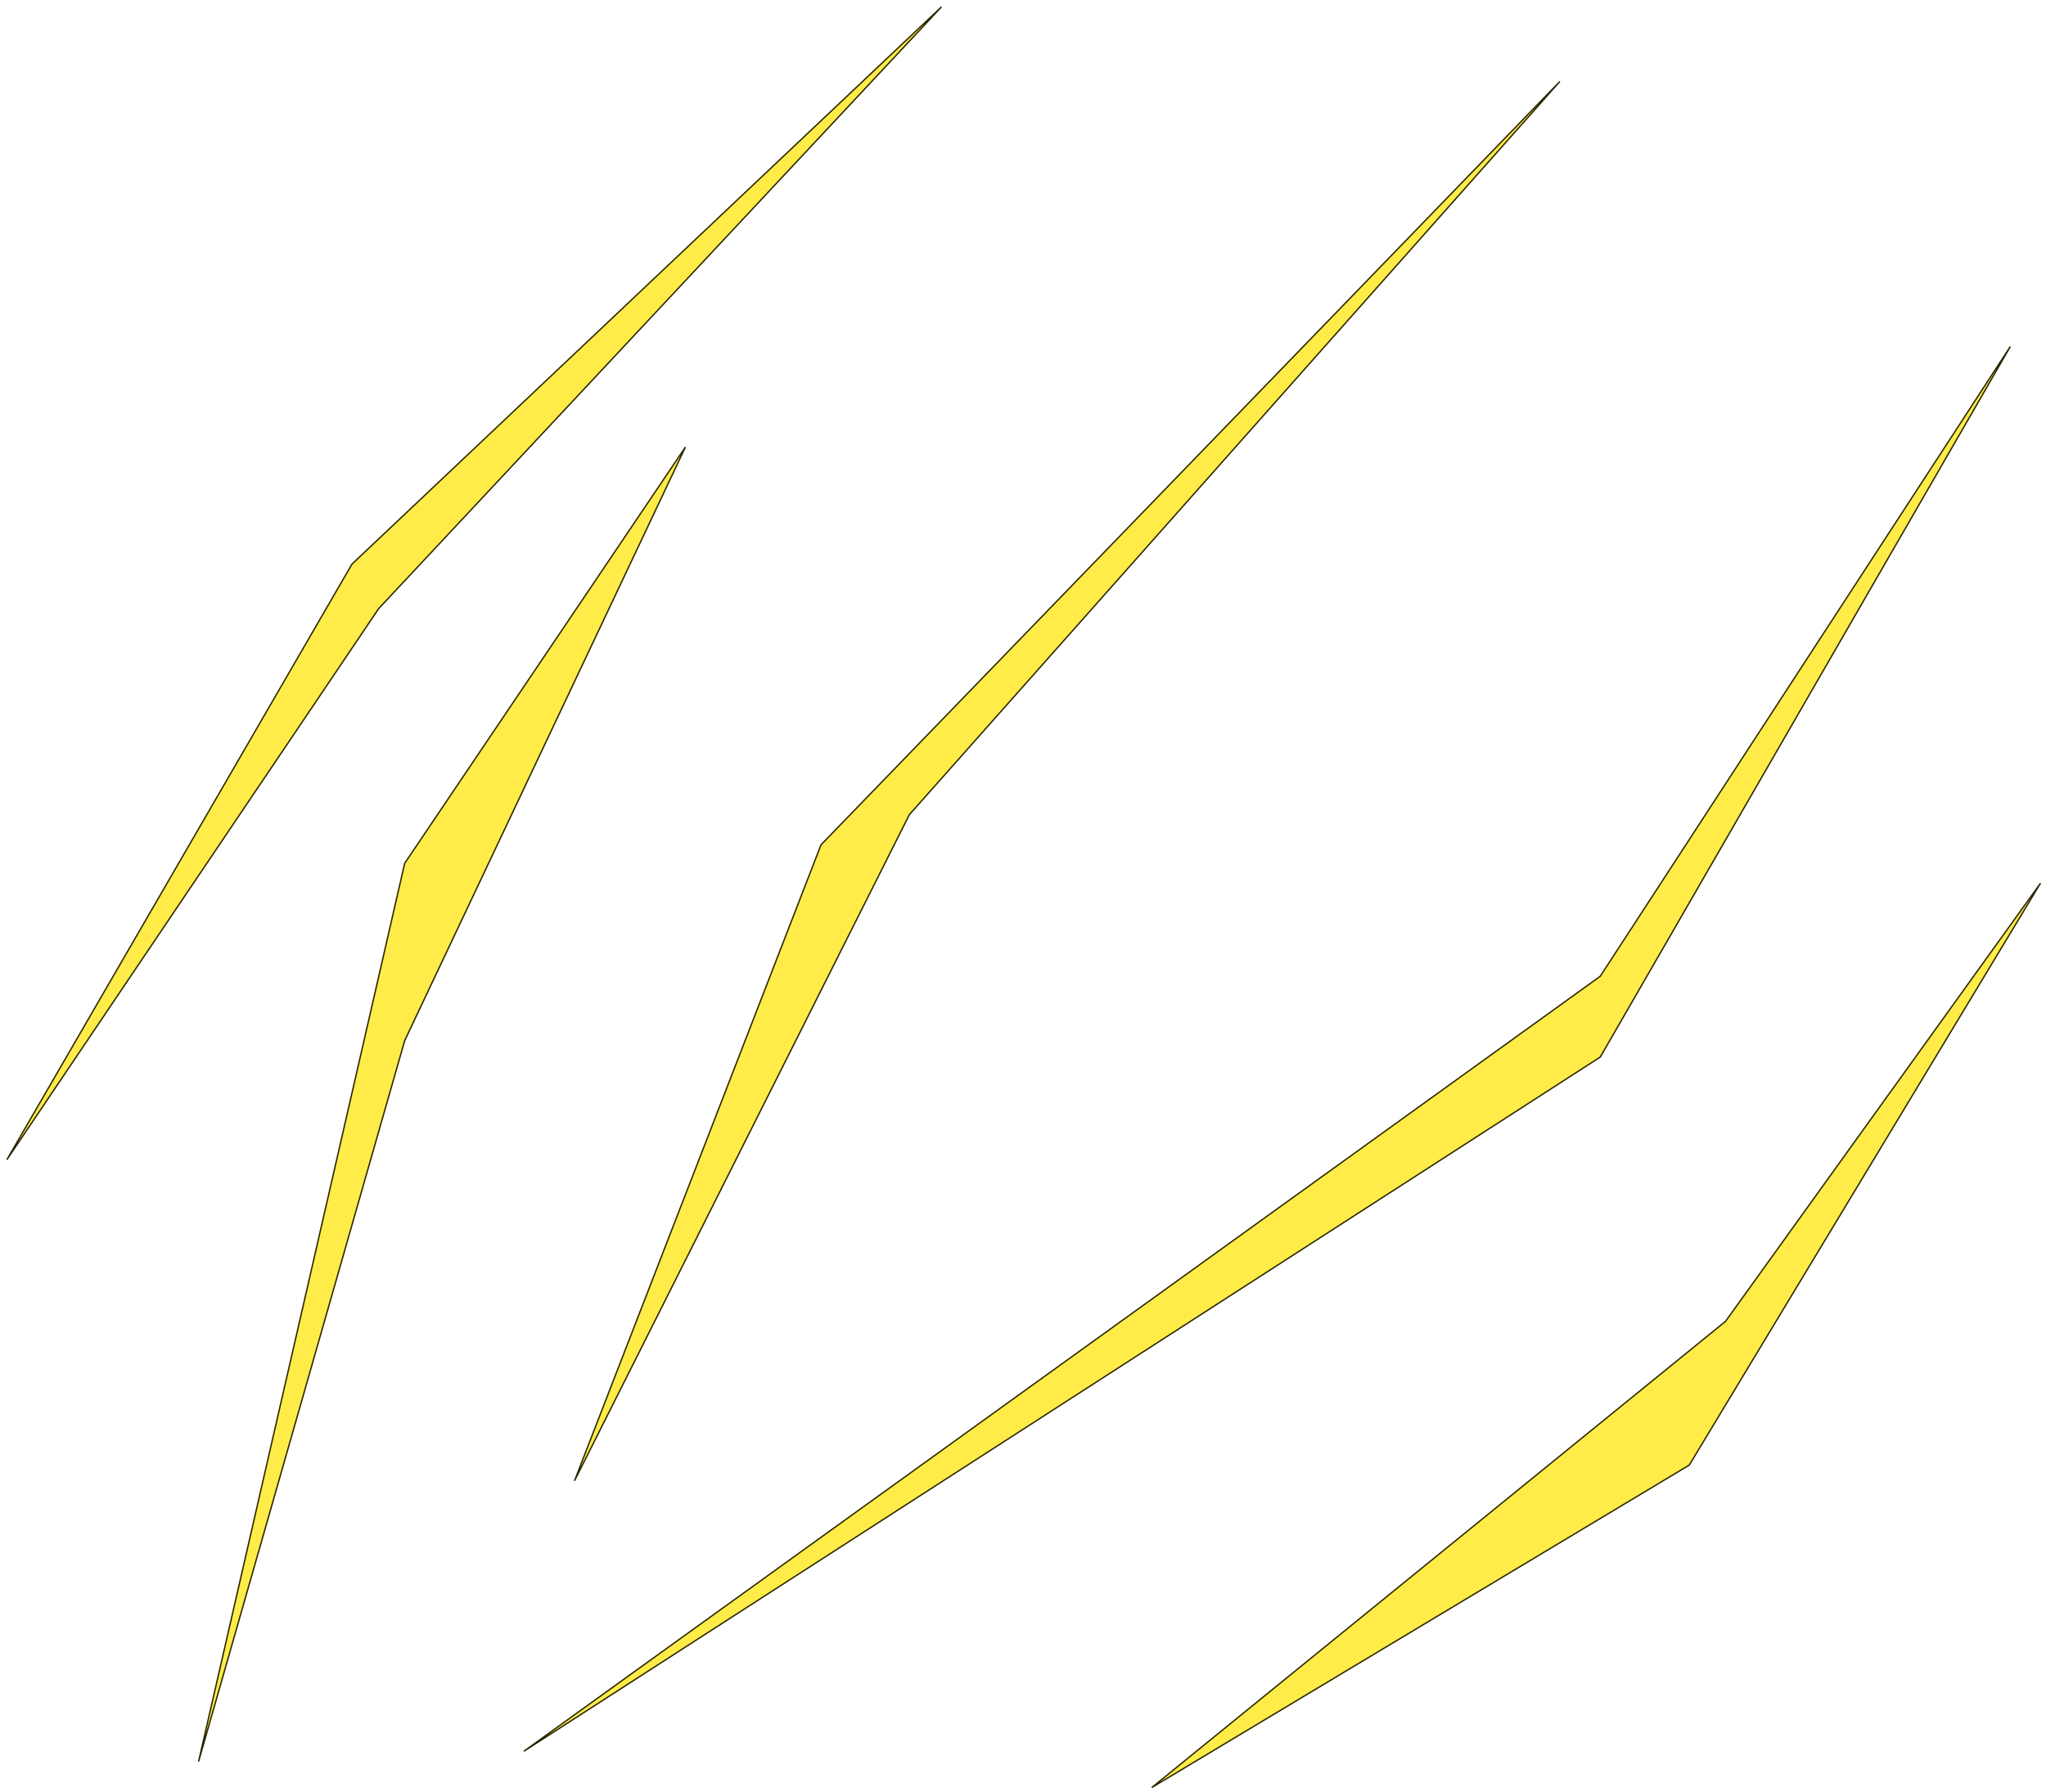 <svg width="1494" height="1309" viewBox="0 0 1494 1309" fill="none" xmlns="http://www.w3.org/2000/svg">
<g id="bckg-vec" filter="url(#filter0_d)">
<path id="shape1" d="M253 408L1 843L272.5 440.5L683.5 1L253 408Z" fill="#FFEC48" stroke="#2A2600"/>
<path id="shape2" d="M291.5 626.5L141 1282.5L291.5 756L496.5 322.5L291.5 626.5Z" fill="#FFEC48" stroke="#2A2600"/>
<path id="shape3" d="M595.5 613L1135 55.5L660 591L415.5 1077.5L595.5 613Z" fill="#FFEC48" stroke="#2A2600"/>
<path id="shape4" d="M1164.5 709L378.5 1275L1164.5 768L1464 249L1164.5 709Z" fill="#FFEC48" stroke="#2A2600"/>
<path id="shape5" d="M1256 961L837 1301.5L1229.5 1066L1486 641L1256 961Z" fill="#FFEC48" stroke="#2A2600"/>
</g>
<defs>
<filter id="filter0_d" x="0.567" y="0.637" width="1492.86" height="1308.29" filterUnits="userSpaceOnUse" color-interpolation-filters="sRGB">
<feFlood flood-opacity="0" result="BackgroundImageFix"/>
<feColorMatrix in="SourceAlpha" type="matrix" values="0 0 0 0 0 0 0 0 0 0 0 0 0 0 0 0 0 0 127 0"/>
<feOffset dx="4" dy="4"/>
<feGaussianBlur stdDeviation="1.5"/>
<feColorMatrix type="matrix" values="0 0 0 0 0.133 0 0 0 0 0.137 0 0 0 0 0.133 0 0 0 0.25 0"/>
<feBlend mode="normal" in2="BackgroundImageFix" result="effect1_dropShadow"/>
<feBlend mode="normal" in="SourceGraphic" in2="effect1_dropShadow" result="shape"/>
</filter>
</defs>
</svg>
